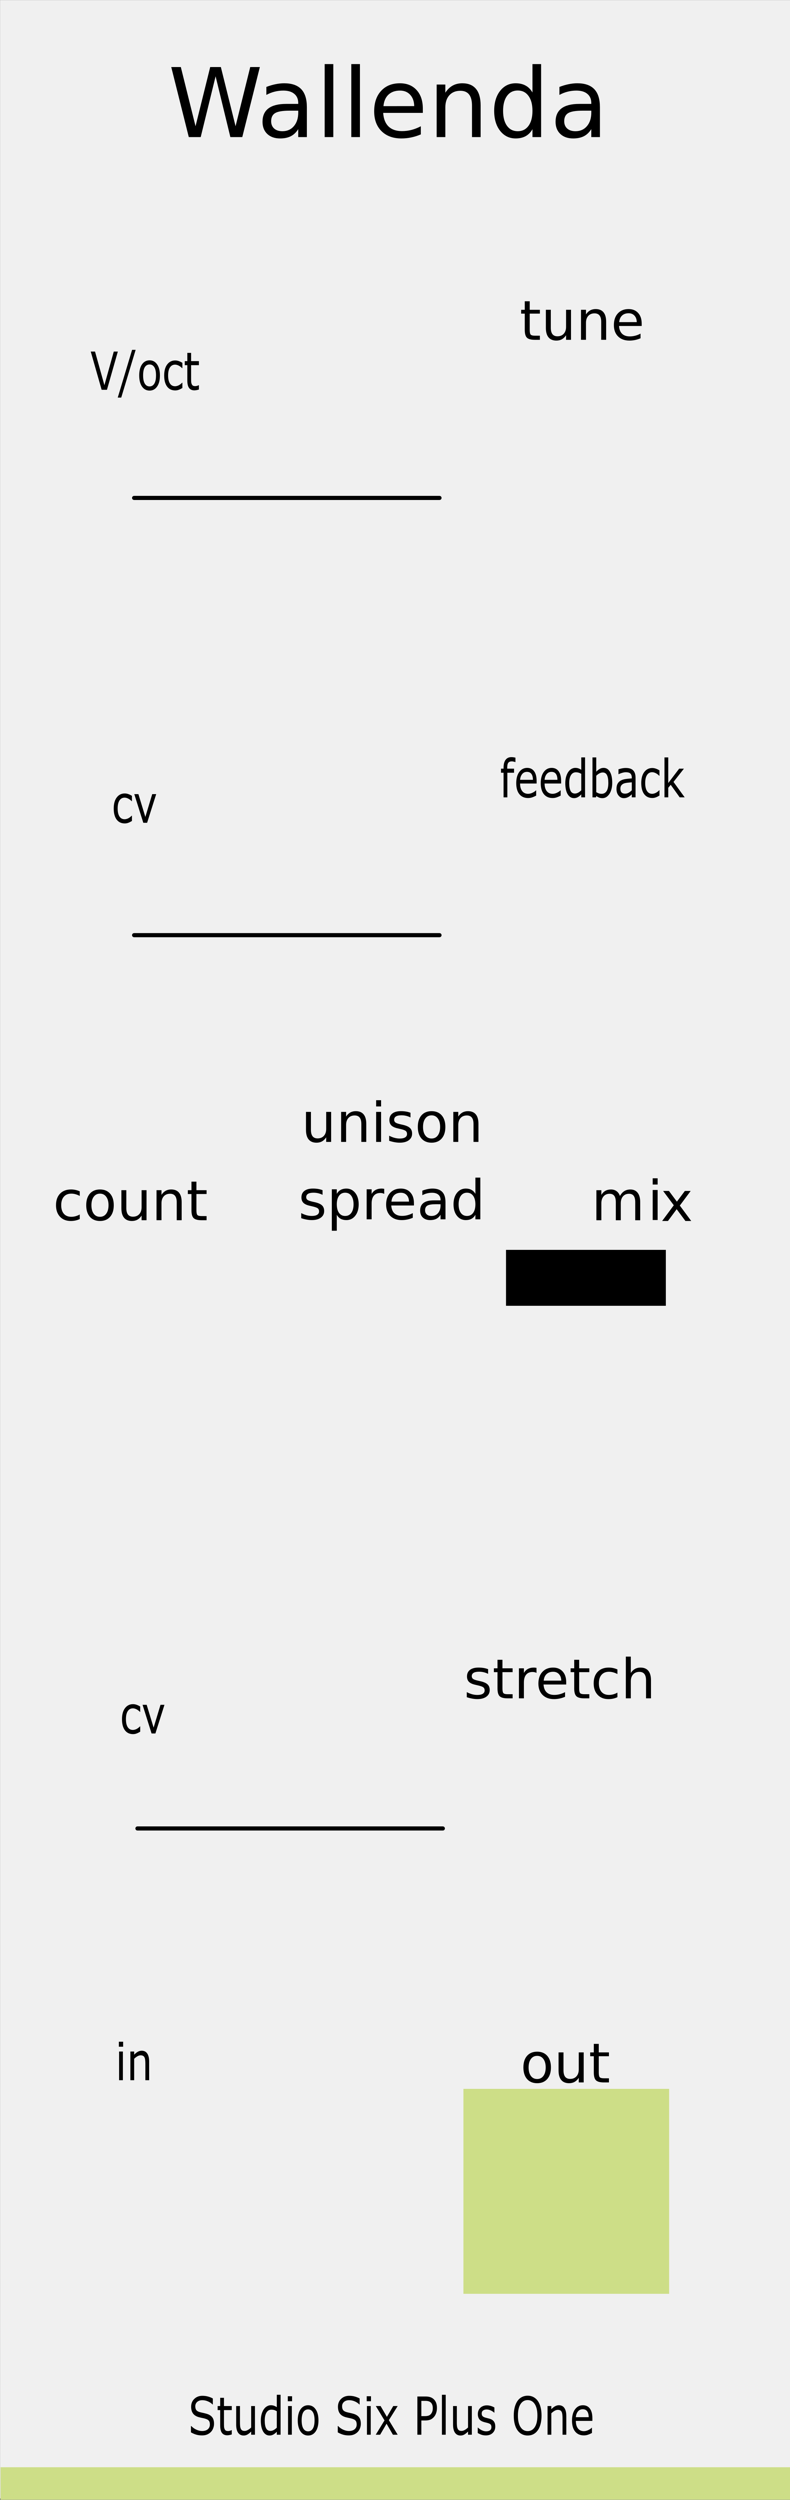 <?xml version="1.0" encoding="UTF-8" standalone="no"?>
<svg
   xmlns:dc="http://purl.org/dc/elements/1.1/"
   xmlns:cc="http://creativecommons.org/ns#"
   xmlns:rdf="http://www.w3.org/1999/02/22-rdf-syntax-ns#"
   xmlns:svg="http://www.w3.org/2000/svg"
   xmlns="http://www.w3.org/2000/svg"
   xmlns:sodipodi="http://sodipodi.sourceforge.net/DTD/sodipodi-0.dtd"
   xmlns:inkscape="http://www.inkscape.org/namespaces/inkscape"
   inkscape:version="1.0 (229008a164, 2020-05-09)"
   sodipodi:docname="KSDelay.svg"
   id="svg4541"
   version="1.1"
   viewBox="0 0 40.64 128.5"
   height="128.5mm"
   width="40.64mm">
  <rect x="0" y="0" width="40.64" height="128.5" fill="#808080" stroke="none"/>
  <defs
     id="defs4535" />
  <sodipodi:namedview
     inkscape:document-rotation="0"
     showborder="true"
     inkscape:snap-global="false"
     inkscape:bbox-nodes="true"
     inkscape:bbox-paths="true"
     inkscape:snap-bbox="true"
     units="mm"
     inkscape:window-maximized="1"
     inkscape:window-y="27"
     inkscape:window-x="0"
     inkscape:window-height="948"
     inkscape:window-width="1920"
     fit-margin-bottom="0"
     fit-margin-right="0"
     fit-margin-left="0"
     fit-margin-top="0"
     showgrid="true"
     inkscape:current-layer="g13224"
     inkscape:document-units="mm"
     inkscape:cy="-4.6173179"
     inkscape:cx="91.573212"
     inkscape:zoom="1.979899"
     inkscape:pageshadow="2"
     inkscape:pageopacity="0.0"
     borderopacity="1.0"
     bordercolor="#666666"
     pagecolor="#ffffff"
     id="base">
    <inkscape:grid
       id="grid5963"
       type="xygrid" />
  </sodipodi:namedview>
  <g
     transform="translate(-6.648,-63.817)"
     id="layer1"
     inkscape:groupmode="layer"
     inkscape:label="Layer 1">
    <g
       style="stroke-width:0.959"
       id="g13122"
       transform="matrix(0.276,0,0,0.276,354.096,57.736)">
      <g
         style="stroke-width:0.919"
         id="g13178"
         transform="translate(-167.076,-20.558)">
        <g
           style="stroke-width:0.881"
           id="g13224"
           transform="translate(-99.231,6.095)">
          <path
             style="fill:#f0f0f0;fill-opacity:1;fill-rule:nonzero;stroke:none;stroke-width:1.082"
             d="m -992.546,36.514 h 147.333 V 501.783 h -147.333 z m 0,0"
             id="path25061"
             inkscape:connector-curvature="0"
             inkscape:export-filename="/home/vortico/src/cpp/VCV/Rack/plugins/Fundamental/res/Delay.png"
             inkscape:export-xdpi="100.2962"
             inkscape:export-ydpi="100.2962" />
          <path
             style="fill:none;stroke:#000000;stroke-width:0.769;stroke-linecap:round;stroke-linejoin:round;stroke-miterlimit:10;stroke-opacity:1"
             d="m -967.564,129.228 h 56.918"
             id="path25971"
             inkscape:connector-curvature="0" />
          <path
             style="fill:none;stroke:#000000;stroke-width:0.769;stroke-linecap:round;stroke-linejoin:round;stroke-miterlimit:10;stroke-opacity:1"
             d="m -967.564,210.659 h 56.918"
             id="path25991"
             inkscape:connector-curvature="0" />
          <rect
             style="opacity:1;fill:#cdde87;fill-opacity:1;stroke-width:1.059"
             id="rect5276"
             width="147.244"
             height="6.052"
             x="-992.455"
             y="495.985" />
          <rect
             y="425.521"
             x="-906.185"
             height="38.168"
             width="38.342"
             id="rect5287"
             style="opacity:1;fill:#cdde87;fill-opacity:1;stroke-width:1.163" />
          <g
             transform="matrix(1,0,0,1.277,0,-138.848)"
             id="text5967"
             style="font-style:normal;font-variant:normal;font-weight:bold;font-stretch:normal;font-size:12.781px;line-height:1.25;font-family:sans-serif;-inkscape-font-specification:'sans-serif Bold';letter-spacing:0px;word-spacing:0px;fill:#000000;fill-opacity:1;stroke:none;stroke-width:0.844"
             aria-label="V/oct">
            <path
               inkscape:connector-curvature="0"
               id="path6107"
               style="font-style:normal;font-variant:normal;font-weight:normal;font-stretch:normal;font-size:7.668px;font-family:sans-serif;-inkscape-font-specification:sans-serif;stroke-width:0.844"
               d="m -970.599,188.581 -2.029,5.575 h -0.989 l -2.029,-5.575 h 0.794 l 1.749,4.905 1.749,-4.905 z" />
            <path
               inkscape:connector-curvature="0"
               id="path6109"
               style="font-style:normal;font-variant:normal;font-weight:normal;font-stretch:normal;font-size:7.668px;font-family:sans-serif;-inkscape-font-specification:sans-serif;stroke-width:0.844"
               d="m -967.282,188.33 -2.685,6.964 h -0.648 l 2.673,-6.964 z" />
            <path
               inkscape:connector-curvature="0"
               id="path6111"
               style="font-style:normal;font-variant:normal;font-weight:normal;font-stretch:normal;font-size:7.668px;font-family:sans-serif;-inkscape-font-specification:sans-serif;stroke-width:0.844"
               d="m -962.755,192.067 q 0,1.022 -0.524,1.614 -0.524,0.592 -1.404,0.592 -0.887,0 -1.412,-0.592 -0.52,-0.592 -0.52,-1.614 0,-1.022 0.52,-1.614 0.524,-0.595 1.412,-0.595 0.88,0 1.404,0.595 0.524,0.592 0.524,1.614 z m -0.726,0 q 0,-0.813 -0.318,-1.206 -0.318,-0.397 -0.884,-0.397 -0.573,0 -0.891,0.397 -0.315,0.393 -0.315,1.206 0,0.786 0.318,1.194 0.318,0.404 0.887,0.404 0.562,0 0.88,-0.401 0.322,-0.404 0.322,-1.198 z" />
            <path
               inkscape:connector-curvature="0"
               id="path6113"
               style="font-style:normal;font-variant:normal;font-weight:normal;font-stretch:normal;font-size:7.668px;font-family:sans-serif;-inkscape-font-specification:sans-serif;stroke-width:0.844"
               d="m -958.569,193.894 q -0.352,0.168 -0.67,0.262 -0.315,0.094 -0.67,0.094 -0.453,0 -0.831,-0.131 -0.378,-0.135 -0.648,-0.404 -0.273,-0.27 -0.423,-0.681 -0.15,-0.412 -0.15,-0.962 0,-1.026 0.562,-1.61 0.565,-0.584 1.49,-0.584 0.359,0 0.704,0.101 0.348,0.101 0.637,0.247 v 0.783 h -0.037 q -0.322,-0.251 -0.666,-0.386 -0.341,-0.135 -0.666,-0.135 -0.599,0 -0.947,0.404 -0.344,0.401 -0.344,1.179 0,0.756 0.337,1.164 0.341,0.404 0.955,0.404 0.213,0 0.434,-0.056 0.221,-0.056 0.397,-0.146 0.154,-0.079 0.288,-0.165 0.135,-0.09 0.213,-0.154 h 0.037 z" />
            <path
               inkscape:connector-curvature="0"
               id="path6115"
               style="font-style:normal;font-variant:normal;font-weight:normal;font-stretch:normal;font-size:7.668px;font-family:sans-serif;-inkscape-font-specification:sans-serif;stroke-width:0.844"
               d="m -955.491,194.119 q -0.198,0.052 -0.434,0.086 -0.232,0.034 -0.416,0.034 -0.64,0 -0.974,-0.344 -0.333,-0.344 -0.333,-1.105 v -2.224 h -0.476 v -0.592 h 0.476 v -1.202 h 0.704 v 1.202 h 1.453 v 0.592 h -1.453 v 1.906 q 0,0.33 0.015,0.517 0.015,0.183 0.105,0.344 0.082,0.15 0.225,0.221 0.146,0.067 0.442,0.067 0.172,0 0.359,-0.049 0.187,-0.052 0.27,-0.086 h 0.037 z" />
          </g>
          <g
             transform="matrix(1,0,0,1.277,0,-137.882)"
             id="text5967-7"
             style="font-style:normal;font-variant:normal;font-weight:bold;font-stretch:normal;font-size:12.781px;line-height:1.25;font-family:sans-serif;-inkscape-font-specification:'sans-serif Bold';letter-spacing:0px;word-spacing:0px;fill:#000000;fill-opacity:1;stroke:none;stroke-width:0.844"
             aria-label="cv">
            <path
               inkscape:connector-curvature="0"
               id="path6135"
               style="font-style:normal;font-variant:normal;font-weight:normal;font-stretch:normal;font-size:7.668px;font-family:sans-serif;-inkscape-font-specification:sans-serif;stroke-width:0.844"
               d="m -967.974,256.286 q -0.352,0.168 -0.67,0.262 -0.315,0.094 -0.67,0.094 -0.453,0 -0.831,-0.131 -0.378,-0.135 -0.648,-0.404 -0.273,-0.27 -0.423,-0.681 -0.15,-0.412 -0.15,-0.962 0,-1.026 0.562,-1.61 0.565,-0.584 1.49,-0.584 0.359,0 0.704,0.101 0.348,0.101 0.637,0.247 v 0.783 h -0.037 q -0.322,-0.251 -0.666,-0.386 -0.341,-0.135 -0.666,-0.135 -0.599,0 -0.947,0.404 -0.344,0.401 -0.344,1.179 0,0.756 0.337,1.164 0.341,0.404 0.955,0.404 0.213,0 0.434,-0.056 0.221,-0.056 0.397,-0.146 0.154,-0.079 0.288,-0.165 0.135,-0.09 0.213,-0.154 h 0.037 z" />
            <path
               inkscape:connector-curvature="0"
               id="path6137"
               style="font-style:normal;font-variant:normal;font-weight:normal;font-stretch:normal;font-size:7.668px;font-family:sans-serif;-inkscape-font-specification:sans-serif;stroke-width:0.844"
               d="m -963.451,252.366 -1.692,4.182 h -0.708 l -1.681,-4.182 h 0.764 l 1.296,3.329 1.284,-3.329 z" />
          </g>
          <g
             transform="matrix(1,0,0,1.277,0,-138.848)"
             id="text5967-7-1"
             style="font-style:normal;font-variant:normal;font-weight:bold;font-stretch:normal;font-size:12.781px;line-height:1.25;font-family:sans-serif;-inkscape-font-specification:'sans-serif Bold';letter-spacing:0px;word-spacing:0px;fill:#000000;fill-opacity:1;stroke:none;stroke-width:0.844"
             aria-label="in">
            <path
               inkscape:connector-curvature="0"
               id="path6210"
               style="font-style:normal;font-variant:normal;font-weight:normal;font-stretch:normal;font-size:7.668px;font-family:sans-serif;-inkscape-font-specification:sans-serif;stroke-width:0.844"
               d="m -969.614,435.802 h -0.794 v -0.73 h 0.794 z m -0.045,4.883 h -0.704 v -4.182 h 0.704 z" />
            <path
               inkscape:connector-curvature="0"
               id="path6212"
               style="font-style:normal;font-variant:normal;font-weight:normal;font-stretch:normal;font-size:7.668px;font-family:sans-serif;-inkscape-font-specification:sans-serif;stroke-width:0.844"
               d="m -964.762,440.684 h -0.704 v -2.381 q 0,-0.288 -0.034,-0.539 -0.034,-0.255 -0.124,-0.397 -0.094,-0.157 -0.27,-0.232 -0.176,-0.079 -0.457,-0.079 -0.288,0 -0.603,0.142 -0.315,0.142 -0.603,0.363 v 3.123 h -0.704 v -4.182 h 0.704 v 0.464 q 0.33,-0.273 0.681,-0.427 0.352,-0.154 0.723,-0.154 0.678,0 1.033,0.408 0.356,0.408 0.356,1.176 z" />
          </g>
          <g
             transform="matrix(1,0,0,1.277,23.301,-131.575)"
             id="text5967-7-99"
             style="font-style:normal;font-variant:normal;font-weight:bold;font-stretch:normal;font-size:12.781px;line-height:1.25;font-family:sans-serif;-inkscape-font-specification:'sans-serif Bold';letter-spacing:0px;word-spacing:0px;fill:#000000;fill-opacity:1;stroke:none;stroke-width:0.844"
             aria-label="feedback">
            <path
               inkscape:connector-curvature="0"
               id="path6118"
               style="font-style:normal;font-variant:normal;font-weight:normal;font-stretch:normal;font-size:7.668px;font-family:sans-serif;-inkscape-font-specification:sans-serif;stroke-width:0.844"
               d="m -919.792,242.754 h -0.037 q -0.116,-0.034 -0.303,-0.067 -0.187,-0.037 -0.33,-0.037 -0.453,0 -0.659,0.202 -0.202,0.198 -0.202,0.723 v 0.142 h 1.269 v 0.592 h -1.247 v 3.591 h -0.704 v -3.591 h -0.476 v -0.592 h 0.476 v -0.139 q 0,-0.745 0.371,-1.142 0.371,-0.401 1.071,-0.401 0.236,0 0.423,0.022 0.191,0.022 0.348,0.052 z" />
            <path
               inkscape:connector-curvature="0"
               id="path6120"
               style="font-style:normal;font-variant:normal;font-weight:normal;font-stretch:normal;font-size:7.668px;font-family:sans-serif;-inkscape-font-specification:sans-serif;stroke-width:0.844"
               d="m -915.846,245.881 h -3.082 q 0,0.386 0.116,0.674 0.116,0.285 0.318,0.468 0.195,0.18 0.461,0.27 0.27,0.09 0.592,0.09 0.427,0 0.857,-0.168 0.434,-0.172 0.618,-0.337 h 0.037 v 0.768 q -0.356,0.15 -0.726,0.251 -0.371,0.101 -0.779,0.101 -1.041,0 -1.625,-0.562 -0.584,-0.565 -0.584,-1.603 0,-1.026 0.558,-1.629 0.562,-0.603 1.475,-0.603 0.846,0 1.303,0.494 0.461,0.494 0.461,1.404 z m -0.685,-0.539 q -0.004,-0.554 -0.281,-0.857 -0.273,-0.303 -0.835,-0.303 -0.565,0 -0.902,0.333 -0.333,0.333 -0.378,0.828 z" />
            <path
               inkscape:connector-curvature="0"
               id="path6122"
               style="font-style:normal;font-variant:normal;font-weight:normal;font-stretch:normal;font-size:7.668px;font-family:sans-serif;-inkscape-font-specification:sans-serif;stroke-width:0.844"
               d="m -911.278,245.881 h -3.082 q 0,0.386 0.116,0.674 0.116,0.285 0.318,0.468 0.195,0.18 0.461,0.27 0.27,0.09 0.592,0.09 0.427,0 0.857,-0.168 0.434,-0.172 0.618,-0.337 h 0.037 v 0.768 q -0.356,0.15 -0.726,0.251 -0.371,0.101 -0.779,0.101 -1.041,0 -1.625,-0.562 -0.584,-0.565 -0.584,-1.603 0,-1.026 0.558,-1.629 0.562,-0.603 1.475,-0.603 0.846,0 1.303,0.494 0.461,0.494 0.461,1.404 z m -0.685,-0.539 q -0.004,-0.554 -0.281,-0.857 -0.273,-0.303 -0.835,-0.303 -0.565,0 -0.902,0.333 -0.333,0.333 -0.378,0.828 z" />
            <path
               inkscape:connector-curvature="0"
               id="path6124"
               style="font-style:normal;font-variant:normal;font-weight:normal;font-stretch:normal;font-size:7.668px;font-family:sans-serif;-inkscape-font-specification:sans-serif;stroke-width:0.844"
               d="m -906.818,247.899 h -0.704 v -0.438 q -0.303,0.262 -0.633,0.408 -0.33,0.146 -0.715,0.146 -0.749,0 -1.191,-0.577 -0.438,-0.577 -0.438,-1.599 0,-0.532 0.15,-0.947 0.154,-0.416 0.412,-0.708 0.255,-0.285 0.592,-0.434 0.341,-0.15 0.704,-0.15 0.33,0 0.584,0.071 0.255,0.067 0.535,0.213 v -1.812 h 0.704 z m -0.704,-1.03 v -2.4 q -0.285,-0.127 -0.509,-0.176 -0.225,-0.049 -0.491,-0.049 -0.592,0 -0.921,0.412 -0.33,0.412 -0.33,1.168 0,0.745 0.255,1.135 0.255,0.386 0.816,0.386 0.3,0 0.607,-0.131 0.307,-0.135 0.573,-0.344 z" />
            <path
               inkscape:connector-curvature="0"
               id="path6126"
               style="font-style:normal;font-variant:normal;font-weight:normal;font-stretch:normal;font-size:7.668px;font-family:sans-serif;-inkscape-font-specification:sans-serif;stroke-width:0.844"
               d="m -901.752,245.776 q 0,0.524 -0.15,0.944 -0.146,0.419 -0.397,0.704 -0.266,0.296 -0.584,0.446 -0.318,0.146 -0.7,0.146 -0.356,0 -0.622,-0.086 -0.266,-0.082 -0.524,-0.225 l -0.045,0.195 h -0.659 v -5.826 h 0.704 v 2.082 q 0.296,-0.243 0.629,-0.397 0.333,-0.157 0.749,-0.157 0.741,0 1.168,0.569 0.431,0.569 0.431,1.606 z m -0.726,0.019 q 0,-0.749 -0.247,-1.135 -0.247,-0.389 -0.798,-0.389 -0.307,0 -0.622,0.135 -0.315,0.131 -0.584,0.341 v 2.396 q 0.3,0.135 0.513,0.187 0.217,0.052 0.491,0.052 0.584,0 0.914,-0.382 0.333,-0.386 0.333,-1.206 z" />
            <path
               inkscape:connector-curvature="0"
               id="path6128"
               style="font-style:normal;font-variant:normal;font-weight:normal;font-stretch:normal;font-size:7.668px;font-family:sans-serif;-inkscape-font-specification:sans-serif;stroke-width:0.844"
               d="m -897.405,247.899 h -0.7 v -0.446 q -0.094,0.064 -0.255,0.18 -0.157,0.112 -0.307,0.18 -0.176,0.086 -0.404,0.142 -0.228,0.06 -0.535,0.06 -0.565,0 -0.959,-0.374 -0.393,-0.374 -0.393,-0.955 0,-0.476 0.202,-0.768 0.206,-0.296 0.584,-0.464 0.382,-0.168 0.917,-0.228 0.535,-0.06 1.15,-0.09 v -0.109 q 0,-0.24 -0.086,-0.397 -0.082,-0.157 -0.24,-0.247 -0.15,-0.086 -0.359,-0.116 -0.21,-0.03 -0.438,-0.03 -0.277,0 -0.618,0.075 -0.341,0.071 -0.704,0.21 h -0.037 v -0.715 q 0.206,-0.056 0.595,-0.124 0.389,-0.067 0.768,-0.067 0.442,0 0.768,0.075 0.33,0.071 0.569,0.247 0.236,0.172 0.359,0.446 0.124,0.273 0.124,0.678 z m -0.7,-1.03 v -1.164 q -0.322,0.019 -0.76,0.056 -0.434,0.037 -0.689,0.109 -0.303,0.086 -0.491,0.27 -0.187,0.18 -0.187,0.498 0,0.359 0.217,0.543 0.217,0.18 0.663,0.18 0.371,0 0.678,-0.142 0.307,-0.146 0.569,-0.348 z" />
            <path
               inkscape:connector-curvature="0"
               id="path6130"
               style="font-style:normal;font-variant:normal;font-weight:normal;font-stretch:normal;font-size:7.668px;font-family:sans-serif;-inkscape-font-specification:sans-serif;stroke-width:0.844"
               d="m -892.949,247.637 q -0.352,0.168 -0.67,0.262 -0.315,0.094 -0.67,0.094 -0.453,0 -0.831,-0.131 -0.378,-0.135 -0.648,-0.404 -0.273,-0.27 -0.423,-0.681 -0.15,-0.412 -0.15,-0.962 0,-1.026 0.562,-1.61 0.565,-0.584 1.49,-0.584 0.359,0 0.704,0.101 0.348,0.101 0.637,0.247 v 0.783 h -0.037 q -0.322,-0.251 -0.666,-0.386 -0.341,-0.135 -0.666,-0.135 -0.599,0 -0.947,0.404 -0.344,0.401 -0.344,1.179 0,0.756 0.337,1.164 0.341,0.404 0.955,0.404 0.213,0 0.434,-0.056 0.221,-0.056 0.397,-0.146 0.154,-0.079 0.288,-0.165 0.135,-0.09 0.213,-0.154 h 0.037 z" />
            <path
               inkscape:connector-curvature="0"
               id="path6132"
               style="font-style:normal;font-variant:normal;font-weight:normal;font-stretch:normal;font-size:7.668px;font-family:sans-serif;-inkscape-font-specification:sans-serif;stroke-width:0.844"
               d="m -888.246,247.899 h -0.929 l -1.677,-1.831 -0.457,0.434 v 1.397 h -0.704 v -5.826 h 0.704 v 3.737 l 2.033,-2.093 h 0.887 l -1.943,1.932 z" />
          </g>
          <g
             transform="matrix(1,0,0,1.277,16.314,-138.774)"
             id="text5967-7-1-3"
             style="font-style:normal;font-variant:normal;font-weight:bold;font-stretch:normal;font-size:12.781px;line-height:1.25;font-family:sans-serif;-inkscape-font-specification:'sans-serif Bold';letter-spacing:0px;word-spacing:0px;fill:#000000;fill-opacity:1;stroke:none;stroke-width:0.844"
             aria-label="Studio Six Plus One">
            <path
               inkscape:connector-curvature="0"
               id="path6170"
               style="font-style:normal;font-variant:normal;font-weight:normal;font-stretch:normal;font-size:7.668px;font-family:sans-serif;-inkscape-font-specification:sans-serif;stroke-width:0.844"
               d="m -968.985,490.739 q 0,0.326 -0.154,0.644 -0.15,0.318 -0.423,0.539 -0.3,0.24 -0.7,0.374 -0.397,0.135 -0.959,0.135 -0.603,0 -1.086,-0.112 -0.479,-0.112 -0.977,-0.333 v -0.929 h 0.052 q 0.423,0.352 0.977,0.543 0.554,0.191 1.041,0.191 0.689,0 1.071,-0.258 0.386,-0.258 0.386,-0.689 0,-0.371 -0.183,-0.547 -0.18,-0.176 -0.55,-0.273 -0.281,-0.075 -0.61,-0.124 -0.326,-0.049 -0.693,-0.124 -0.741,-0.157 -1.101,-0.535 -0.356,-0.382 -0.356,-0.992 0,-0.7 0.592,-1.146 0.592,-0.449 1.501,-0.449 0.588,0 1.078,0.112 0.491,0.112 0.869,0.277 v 0.876 h -0.052 q -0.318,-0.27 -0.839,-0.446 -0.517,-0.18 -1.06,-0.18 -0.595,0 -0.959,0.247 -0.359,0.247 -0.359,0.637 0,0.348 0.18,0.547 0.18,0.198 0.633,0.303 0.24,0.052 0.681,0.127 0.442,0.075 0.749,0.154 0.622,0.165 0.936,0.498 0.315,0.333 0.315,0.932 z" />
            <path
               inkscape:connector-curvature="0"
               id="path6172"
               style="font-style:normal;font-variant:normal;font-weight:normal;font-stretch:normal;font-size:7.668px;font-family:sans-serif;-inkscape-font-specification:sans-serif;stroke-width:0.844"
               d="m -965.679,492.293 q -0.198,0.052 -0.434,0.086 -0.232,0.034 -0.416,0.034 -0.64,0 -0.974,-0.344 -0.333,-0.344 -0.333,-1.105 v -2.224 h -0.476 v -0.592 h 0.476 v -1.202 h 0.704 v 1.202 h 1.453 v 0.592 h -1.453 v 1.906 q 0,0.33 0.015,0.517 0.015,0.183 0.105,0.344 0.082,0.15 0.225,0.221 0.146,0.067 0.442,0.067 0.172,0 0.359,-0.049 0.187,-0.052 0.27,-0.086 h 0.037 z" />
            <path
               inkscape:connector-curvature="0"
               id="path6174"
               style="font-style:normal;font-variant:normal;font-weight:normal;font-stretch:normal;font-size:7.668px;font-family:sans-serif;-inkscape-font-specification:sans-serif;stroke-width:0.844"
               d="m -961.358,492.33 h -0.704 v -0.464 q -0.356,0.281 -0.681,0.431 -0.326,0.15 -0.719,0.15 -0.659,0 -1.026,-0.401 -0.367,-0.404 -0.367,-1.183 v -2.715 h 0.704 v 2.381 q 0,0.318 0.03,0.547 0.03,0.225 0.127,0.386 0.101,0.165 0.262,0.24 0.161,0.075 0.468,0.075 0.273,0 0.595,-0.142 0.326,-0.142 0.607,-0.363 v -3.123 h 0.704 z" />
            <path
               inkscape:connector-curvature="0"
               id="path6176"
               style="font-style:normal;font-variant:normal;font-weight:normal;font-stretch:normal;font-size:7.668px;font-family:sans-serif;-inkscape-font-specification:sans-serif;stroke-width:0.844"
               d="m -956.58,492.33 h -0.704 v -0.438 q -0.303,0.262 -0.633,0.408 -0.33,0.146 -0.715,0.146 -0.749,0 -1.191,-0.577 -0.438,-0.577 -0.438,-1.599 0,-0.532 0.15,-0.947 0.154,-0.416 0.412,-0.708 0.255,-0.285 0.592,-0.434 0.341,-0.15 0.704,-0.15 0.33,0 0.584,0.071 0.255,0.067 0.535,0.213 v -1.812 h 0.704 z m -0.704,-1.03 v -2.4 q -0.285,-0.127 -0.509,-0.176 -0.225,-0.049 -0.491,-0.049 -0.592,0 -0.921,0.412 -0.33,0.412 -0.33,1.168 0,0.745 0.255,1.135 0.255,0.386 0.816,0.386 0.3,0 0.607,-0.131 0.307,-0.135 0.573,-0.344 z" />
            <path
               inkscape:connector-curvature="0"
               id="path6178"
               style="font-style:normal;font-variant:normal;font-weight:normal;font-stretch:normal;font-size:7.668px;font-family:sans-serif;-inkscape-font-specification:sans-serif;stroke-width:0.844"
               d="m -954.439,487.447 h -0.794 v -0.73 h 0.794 z m -0.045,4.883 h -0.704 v -4.182 h 0.704 z" />
            <path
               inkscape:connector-curvature="0"
               id="path6180"
               style="font-style:normal;font-variant:normal;font-weight:normal;font-stretch:normal;font-size:7.668px;font-family:sans-serif;-inkscape-font-specification:sans-serif;stroke-width:0.844"
               d="m -949.519,490.241 q 0,1.022 -0.524,1.614 -0.524,0.592 -1.404,0.592 -0.887,0 -1.412,-0.592 -0.52,-0.592 -0.52,-1.614 0,-1.022 0.52,-1.614 0.524,-0.595 1.412,-0.595 0.88,0 1.404,0.595 0.524,0.592 0.524,1.614 z m -0.726,0 q 0,-0.813 -0.318,-1.206 -0.318,-0.397 -0.884,-0.397 -0.573,0 -0.891,0.397 -0.315,0.393 -0.315,1.206 0,0.786 0.318,1.194 0.318,0.404 0.887,0.404 0.562,0 0.88,-0.401 0.322,-0.404 0.322,-1.198 z" />
            <path
               inkscape:connector-curvature="0"
               id="path6182"
               style="font-style:normal;font-variant:normal;font-weight:normal;font-stretch:normal;font-size:7.668px;font-family:sans-serif;-inkscape-font-specification:sans-serif;stroke-width:0.844"
               d="m -941.622,490.739 q 0,0.326 -0.154,0.644 -0.15,0.318 -0.423,0.539 -0.3,0.24 -0.7,0.374 -0.397,0.135 -0.959,0.135 -0.603,0 -1.086,-0.112 -0.479,-0.112 -0.977,-0.333 v -0.929 h 0.052 q 0.423,0.352 0.977,0.543 0.554,0.191 1.041,0.191 0.689,0 1.071,-0.258 0.386,-0.258 0.386,-0.689 0,-0.371 -0.183,-0.547 -0.18,-0.176 -0.55,-0.273 -0.281,-0.075 -0.61,-0.124 -0.326,-0.049 -0.693,-0.124 -0.741,-0.157 -1.101,-0.535 -0.356,-0.382 -0.356,-0.992 0,-0.7 0.592,-1.146 0.592,-0.449 1.501,-0.449 0.588,0 1.078,0.112 0.491,0.112 0.869,0.277 v 0.876 h -0.052 q -0.318,-0.27 -0.839,-0.446 -0.517,-0.18 -1.06,-0.18 -0.595,0 -0.959,0.247 -0.359,0.247 -0.359,0.637 0,0.348 0.18,0.547 0.18,0.198 0.633,0.303 0.24,0.052 0.681,0.127 0.442,0.075 0.749,0.154 0.622,0.165 0.936,0.498 0.315,0.333 0.315,0.932 z" />
            <path
               inkscape:connector-curvature="0"
               id="path6184"
               style="font-style:normal;font-variant:normal;font-weight:normal;font-stretch:normal;font-size:7.668px;font-family:sans-serif;-inkscape-font-specification:sans-serif;stroke-width:0.844"
               d="m -939.731,487.447 h -0.794 v -0.73 h 0.794 z m -0.045,4.883 h -0.704 v -4.182 h 0.704 z" />
            <path
               inkscape:connector-curvature="0"
               id="path6186"
               style="font-style:normal;font-variant:normal;font-weight:normal;font-stretch:normal;font-size:7.668px;font-family:sans-serif;-inkscape-font-specification:sans-serif;stroke-width:0.844"
               d="m -934.755,492.33 h -0.887 l -1.187,-1.606 -1.194,1.606 h -0.82 l 1.633,-2.086 -1.618,-2.097 h 0.887 l 1.179,1.58 1.183,-1.58 h 0.824 l -1.644,2.059 z" />
            <path
               inkscape:connector-curvature="0"
               id="path6188"
               style="font-style:normal;font-variant:normal;font-weight:normal;font-stretch:normal;font-size:7.668px;font-family:sans-serif;-inkscape-font-specification:sans-serif;stroke-width:0.844"
               d="m -927.438,488.44 q 0,0.371 -0.131,0.689 -0.127,0.315 -0.359,0.547 -0.288,0.288 -0.681,0.434 -0.393,0.142 -0.992,0.142 h -0.741 v 2.078 h -0.741 v -5.575 h 1.513 q 0.502,0 0.85,0.086 0.348,0.082 0.618,0.262 0.318,0.213 0.491,0.532 0.176,0.318 0.176,0.805 z m -0.771,0.019 q 0,-0.288 -0.101,-0.502 -0.101,-0.213 -0.307,-0.348 -0.18,-0.116 -0.412,-0.165 -0.228,-0.052 -0.58,-0.052 h -0.734 v 2.228 h 0.625 q 0.449,0 0.73,-0.079 0.281,-0.082 0.457,-0.258 0.176,-0.18 0.247,-0.378 0.075,-0.198 0.075,-0.446 z" />
            <path
               inkscape:connector-curvature="0"
               id="path6190"
               style="font-style:normal;font-variant:normal;font-weight:normal;font-stretch:normal;font-size:7.668px;font-family:sans-serif;-inkscape-font-specification:sans-serif;stroke-width:0.844"
               d="m -925.802,492.33 h -0.704 v -5.826 h 0.704 z" />
            <path
               inkscape:connector-curvature="0"
               id="path6192"
               style="font-style:normal;font-variant:normal;font-weight:normal;font-stretch:normal;font-size:7.668px;font-family:sans-serif;-inkscape-font-specification:sans-serif;stroke-width:0.844"
               d="m -920.934,492.33 h -0.704 v -0.464 q -0.356,0.281 -0.681,0.431 -0.326,0.15 -0.719,0.15 -0.659,0 -1.026,-0.401 -0.367,-0.404 -0.367,-1.183 v -2.715 h 0.704 v 2.381 q 0,0.318 0.03,0.547 0.03,0.225 0.127,0.386 0.101,0.165 0.262,0.24 0.161,0.075 0.468,0.075 0.273,0 0.595,-0.142 0.326,-0.142 0.607,-0.363 v -3.123 h 0.704 z" />
            <path
               inkscape:connector-curvature="0"
               id="path6194"
               style="font-style:normal;font-variant:normal;font-weight:normal;font-stretch:normal;font-size:7.668px;font-family:sans-serif;-inkscape-font-specification:sans-serif;stroke-width:0.844"
               d="m -916.561,491.124 q 0,0.573 -0.476,0.94 -0.472,0.367 -1.292,0.367 -0.464,0 -0.854,-0.109 -0.386,-0.112 -0.648,-0.243 v -0.79 h 0.037 q 0.333,0.251 0.741,0.401 0.408,0.146 0.783,0.146 0.464,0 0.726,-0.15 0.262,-0.15 0.262,-0.472 0,-0.247 -0.142,-0.374 -0.142,-0.127 -0.547,-0.217 -0.15,-0.034 -0.393,-0.079 -0.24,-0.045 -0.438,-0.097 -0.55,-0.146 -0.783,-0.427 -0.228,-0.285 -0.228,-0.696 0,-0.258 0.105,-0.487 0.109,-0.228 0.326,-0.408 0.21,-0.176 0.532,-0.277 0.326,-0.105 0.726,-0.105 0.374,0 0.756,0.094 0.386,0.09 0.64,0.221 v 0.753 h -0.037 q -0.27,-0.198 -0.655,-0.333 -0.386,-0.139 -0.756,-0.139 -0.386,0 -0.652,0.15 -0.266,0.146 -0.266,0.438 0,0.258 0.161,0.389 0.157,0.131 0.509,0.213 0.195,0.045 0.434,0.09 0.243,0.045 0.404,0.082 0.491,0.112 0.756,0.386 0.266,0.277 0.266,0.734 z" />
            <path
               inkscape:connector-curvature="0"
               id="path6196"
               style="font-style:normal;font-variant:normal;font-weight:normal;font-stretch:normal;font-size:7.668px;font-family:sans-serif;-inkscape-font-specification:sans-serif;stroke-width:0.844"
               d="m -908.642,487.395 q 0.341,0.374 0.52,0.917 0.183,0.543 0.183,1.232 0,0.689 -0.187,1.236 -0.183,0.543 -0.517,0.906 -0.344,0.378 -0.816,0.569 -0.468,0.191 -1.071,0.191 -0.588,0 -1.071,-0.195 -0.479,-0.195 -0.816,-0.565 -0.337,-0.371 -0.52,-0.91 -0.18,-0.539 -0.18,-1.232 0,-0.681 0.18,-1.221 0.18,-0.543 0.524,-0.929 0.33,-0.367 0.816,-0.562 0.491,-0.195 1.067,-0.195 0.599,0 1.075,0.198 0.479,0.195 0.813,0.558 z m -0.067,2.149 q 0,-1.086 -0.487,-1.674 -0.487,-0.592 -1.329,-0.592 -0.85,0 -1.337,0.592 -0.483,0.588 -0.483,1.674 0,1.097 0.494,1.681 0.494,0.58 1.325,0.58 0.831,0 1.322,-0.58 0.494,-0.584 0.494,-1.681 z" />
            <path
               inkscape:connector-curvature="0"
               id="path6198"
               style="font-style:normal;font-variant:normal;font-weight:normal;font-stretch:normal;font-size:7.668px;font-family:sans-serif;-inkscape-font-specification:sans-serif;stroke-width:0.844"
               d="m -903.321,492.33 h -0.704 v -2.381 q 0,-0.288 -0.034,-0.539 -0.034,-0.255 -0.124,-0.397 -0.094,-0.157 -0.27,-0.232 -0.176,-0.079 -0.457,-0.079 -0.288,0 -0.603,0.142 -0.315,0.142 -0.603,0.363 V 492.33 h -0.704 v -4.182 h 0.704 v 0.464 q 0.33,-0.273 0.681,-0.427 0.352,-0.154 0.723,-0.154 0.678,0 1.033,0.408 0.356,0.408 0.356,1.176 z" />
            <path
               inkscape:connector-curvature="0"
               id="path6200"
               style="font-style:normal;font-variant:normal;font-weight:normal;font-stretch:normal;font-size:7.668px;font-family:sans-serif;-inkscape-font-specification:sans-serif;stroke-width:0.844"
               d="m -898.464,490.312 h -3.082 q 0,0.386 0.116,0.674 0.116,0.285 0.318,0.468 0.195,0.18 0.461,0.27 0.27,0.09 0.592,0.09 0.427,0 0.857,-0.169 0.434,-0.172 0.618,-0.337 h 0.037 v 0.768 q -0.356,0.15 -0.726,0.251 -0.371,0.101 -0.779,0.101 -1.041,0 -1.625,-0.562 -0.584,-0.565 -0.584,-1.603 0,-1.026 0.558,-1.629 0.562,-0.603 1.475,-0.603 0.846,0 1.303,0.494 0.461,0.494 0.461,1.404 z m -0.685,-0.539 q -0.004,-0.554 -0.281,-0.857 -0.273,-0.303 -0.835,-0.303 -0.565,0 -0.902,0.333 -0.333,0.333 -0.378,0.828 z" />
          </g>
          <g
             transform="translate(-150.57,68.391)"
             id="text1163"
             style="font-style:normal;font-weight:normal;font-size:10.225px;line-height:1.25;font-family:sans-serif;letter-spacing:0px;word-spacing:0px;fill:#000000;fill-opacity:1;stroke:none;stroke-width:0.844"
             aria-label="unison">
            <path
               inkscape:connector-curvature="0"
               id="path4868"
               style="stroke-width:0.844"
               d="m -784.958,178.565 v -3.385 h 0.919 v 3.35 q 0,0.794 0.31,1.193 0.31,0.394 0.929,0.394 0.744,0 1.173,-0.474 0.434,-0.474 0.434,-1.293 v -3.17 h 0.919 v 5.592 h -0.919 v -0.859 q -0.335,0.509 -0.779,0.759 -0.439,0.245 -1.023,0.245 -0.964,0 -1.463,-0.599 -0.499,-0.599 -0.499,-1.752 z m 2.312,-3.52 z" />
            <path
               inkscape:connector-curvature="0"
               id="path4870"
               style="stroke-width:0.844"
               d="m -773.725,177.397 v 3.375 h -0.919 v -3.345 q 0,-0.794 -0.31,-1.188 -0.31,-0.394 -0.929,-0.394 -0.744,0 -1.173,0.474 -0.429,0.474 -0.429,1.293 v 3.16 h -0.924 v -5.592 h 0.924 v 0.869 q 0.33,-0.504 0.774,-0.754 0.449,-0.25 1.033,-0.25 0.964,0 1.458,0.599 0.494,0.594 0.494,1.752 z" />
            <path
               inkscape:connector-curvature="0"
               id="path4872"
               style="stroke-width:0.844"
               d="m -771.883,175.18 h 0.919 v 5.592 h -0.919 z m 0,-2.177 h 0.919 v 1.163 h -0.919 z" />
            <path
               inkscape:connector-curvature="0"
               id="path4874"
               style="stroke-width:0.844"
               d="m -765.483,175.345 v 0.869 q -0.389,-0.2 -0.809,-0.3 -0.419,-0.1 -0.869,-0.1 -0.684,0 -1.028,0.21 -0.339,0.21 -0.339,0.629 0,0.32 0.245,0.504 0.245,0.18 0.984,0.344 l 0.315,0.07 q 0.979,0.21 1.388,0.594 0.414,0.379 0.414,1.063 0,0.779 -0.619,1.233 -0.614,0.454 -1.692,0.454 -0.449,0 -0.939,-0.09 -0.484,-0.085 -1.023,-0.26 v -0.949 q 0.509,0.265 1.003,0.399 0.494,0.13 0.979,0.13 0.649,0 0.999,-0.22 0.349,-0.225 0.349,-0.629 0,-0.374 -0.255,-0.574 -0.25,-0.2 -1.103,-0.384 l -0.32,-0.075 q -0.854,-0.18 -1.233,-0.549 -0.379,-0.374 -0.379,-1.023 0,-0.789 0.559,-1.218 0.559,-0.429 1.588,-0.429 0.509,0 0.959,0.075 0.449,0.075 0.829,0.225 z" />
            <path
               inkscape:connector-curvature="0"
               id="path4876"
               style="stroke-width:0.844"
               d="m -761.549,175.824 q -0.739,0 -1.168,0.579 -0.429,0.574 -0.429,1.578 0,1.003 0.424,1.583 0.429,0.574 1.173,0.574 0.734,0 1.163,-0.579 0.429,-0.579 0.429,-1.578 0,-0.994 -0.429,-1.573 -0.429,-0.584 -1.163,-0.584 z m 0,-0.779 q 1.198,0 1.882,0.779 0.684,0.779 0.684,2.157 0,1.373 -0.684,2.157 -0.684,0.779 -1.882,0.779 -1.203,0 -1.887,-0.779 -0.679,-0.784 -0.679,-2.157 0,-1.378 0.679,-2.157 0.684,-0.779 1.887,-0.779 z" />
            <path
               inkscape:connector-curvature="0"
               id="path4878"
               style="stroke-width:0.844"
               d="m -752.817,177.397 v 3.375 h -0.919 v -3.345 q 0,-0.794 -0.31,-1.188 -0.31,-0.394 -0.929,-0.394 -0.744,0 -1.173,0.474 -0.429,0.474 -0.429,1.293 v 3.16 h -0.924 v -5.592 h 0.924 v 0.869 q 0.33,-0.504 0.774,-0.754 0.449,-0.25 1.033,-0.25 0.964,0 1.458,0.599 0.494,0.594 0.494,1.752 z" />
          </g>
          <g
             transform="translate(-148.523,87.765)"
             id="text4883"
             style="font-style:normal;font-weight:normal;font-size:10.225px;line-height:1.25;font-family:sans-serif;letter-spacing:0px;word-spacing:0px;fill:#000000;fill-opacity:1;stroke:none;stroke-width:0.844"
             aria-label="count">
            <path
               inkscape:connector-curvature="0"
               id="path4893"
               style="stroke-width:0.844"
               d="m -829.176,170.602 v 0.859 q -0.389,-0.215 -0.784,-0.32 -0.389,-0.11 -0.789,-0.11 -0.894,0 -1.388,0.569 -0.494,0.564 -0.494,1.588 0,1.023 0.494,1.593 0.494,0.564 1.388,0.564 0.399,0 0.789,-0.105 0.394,-0.11 0.784,-0.325 v 0.849 q -0.384,0.18 -0.799,0.27 -0.409,0.09 -0.874,0.09 -1.263,0 -2.007,-0.794 -0.744,-0.794 -0.744,-2.142 0,-1.368 0.749,-2.152 0.754,-0.784 2.062,-0.784 0.424,0 0.829,0.09 0.404,0.085 0.784,0.26 z" />
            <path
               inkscape:connector-curvature="0"
               id="path4895"
               style="stroke-width:0.844"
               d="m -825.402,171.031 q -0.739,0 -1.168,0.579 -0.429,0.574 -0.429,1.578 0,1.003 0.424,1.583 0.429,0.574 1.173,0.574 0.734,0 1.163,-0.579 0.429,-0.579 0.429,-1.578 0,-0.994 -0.429,-1.573 -0.429,-0.584 -1.163,-0.584 z m 0,-0.779 q 1.198,0 1.882,0.779 0.684,0.779 0.684,2.157 0,1.373 -0.684,2.157 -0.684,0.779 -1.882,0.779 -1.203,0 -1.887,-0.779 -0.679,-0.784 -0.679,-2.157 0,-1.378 0.679,-2.157 0.684,-0.779 1.887,-0.779 z" />
            <path
               inkscape:connector-curvature="0"
               id="path4897"
               style="stroke-width:0.844"
               d="m -821.413,173.772 v -3.385 h 0.919 v 3.35 q 0,0.794 0.31,1.193 0.31,0.394 0.929,0.394 0.744,0 1.173,-0.474 0.434,-0.474 0.434,-1.293 v -3.17 h 0.919 v 5.592 h -0.919 v -0.859 q -0.334,0.509 -0.779,0.759 -0.439,0.245 -1.023,0.245 -0.964,0 -1.463,-0.599 -0.499,-0.599 -0.499,-1.752 z m 2.312,-3.52 z" />
            <path
               inkscape:connector-curvature="0"
               id="path4899"
               style="stroke-width:0.844"
               d="m -810.18,172.604 v 3.375 h -0.919 v -3.345 q 0,-0.794 -0.31,-1.188 -0.31,-0.394 -0.929,-0.394 -0.744,0 -1.173,0.474 -0.429,0.474 -0.429,1.293 v 3.16 h -0.924 v -5.592 h 0.924 v 0.869 q 0.33,-0.504 0.774,-0.754 0.449,-0.25 1.033,-0.25 0.964,0 1.458,0.599 0.494,0.594 0.494,1.752 z" />
            <path
               inkscape:connector-curvature="0"
               id="path4901"
               style="stroke-width:0.844"
               d="m -807.429,168.8 v 1.588 h 1.892 v 0.714 h -1.892 v 3.035 q 0,0.684 0.185,0.879 0.19,0.195 0.764,0.195 h 0.944 v 0.769 h -0.944 q -1.063,0 -1.468,-0.394 -0.404,-0.399 -0.404,-1.448 v -3.035 h -0.674 v -0.714 h 0.674 v -1.588 z" />
          </g>
          <g
             transform="translate(-148.523,87.765)"
             id="text4887"
             style="font-style:normal;font-weight:normal;font-size:10.225px;line-height:1.25;font-family:sans-serif;letter-spacing:0px;word-spacing:0px;fill:#000000;fill-opacity:1;stroke:none;stroke-width:0.844"
             aria-label="spread">
            <path
               inkscape:connector-curvature="0"
               id="path4904"
               style="stroke-width:0.844"
               d="m -783.922,170.386 v 0.869 q -0.389,-0.2 -0.809,-0.3 -0.419,-0.1 -0.869,-0.1 -0.684,0 -1.028,0.21 -0.339,0.21 -0.339,0.629 0,0.32 0.245,0.504 0.245,0.18 0.984,0.344 l 0.315,0.07 q 0.979,0.21 1.388,0.594 0.414,0.379 0.414,1.063 0,0.779 -0.619,1.233 -0.614,0.454 -1.692,0.454 -0.449,0 -0.939,-0.09 -0.484,-0.085 -1.023,-0.26 v -0.949 q 0.509,0.265 1.003,0.399 0.494,0.13 0.979,0.13 0.649,0 0.998,-0.22 0.349,-0.225 0.349,-0.629 0,-0.374 -0.255,-0.574 -0.25,-0.2 -1.103,-0.384 l -0.32,-0.075 q -0.854,-0.18 -1.233,-0.549 -0.379,-0.374 -0.379,-1.023 0,-0.789 0.559,-1.218 0.559,-0.429 1.588,-0.429 0.509,0 0.959,0.075 0.449,0.075 0.829,0.225 z" />
            <path
               inkscape:connector-curvature="0"
               id="path4906"
               style="stroke-width:0.844"
               d="m -781.266,174.974 v 2.966 h -0.924 v -7.718 h 0.924 v 0.849 q 0.29,-0.499 0.729,-0.739 0.444,-0.245 1.058,-0.245 1.018,0 1.653,0.809 0.639,0.809 0.639,2.127 0,1.318 -0.639,2.127 -0.634,0.809 -1.653,0.809 -0.614,0 -1.058,-0.24 -0.439,-0.245 -0.729,-0.744 z m 3.125,-1.952 q 0,-1.013 -0.419,-1.588 -0.414,-0.579 -1.143,-0.579 -0.729,0 -1.148,0.579 -0.414,0.574 -0.414,1.588 0,1.013 0.414,1.593 0.419,0.574 1.148,0.574 0.729,0 1.143,-0.574 0.419,-0.579 0.419,-1.593 z" />
            <path
               inkscape:connector-curvature="0"
               id="path4908"
               style="stroke-width:0.844"
               d="m -772.424,171.08 q -0.155,-0.09 -0.339,-0.13 -0.18,-0.045 -0.399,-0.045 -0.779,0 -1.198,0.509 -0.414,0.504 -0.414,1.453 v 2.946 h -0.924 v -5.592 h 0.924 v 0.869 q 0.29,-0.509 0.754,-0.754 0.464,-0.25 1.128,-0.25 0.095,0 0.21,0.015 0.115,0.01 0.255,0.035 z" />
            <path
               inkscape:connector-curvature="0"
               id="path4910"
               style="stroke-width:0.844"
               d="m -766.888,172.787 v 0.449 h -4.224 q 0.06,0.949 0.569,1.448 0.514,0.494 1.428,0.494 0.529,0 1.023,-0.13 0.499,-0.13 0.989,-0.389 v 0.869 q -0.494,0.21 -1.013,0.32 -0.519,0.11 -1.053,0.11 -1.338,0 -2.122,-0.779 -0.779,-0.779 -0.779,-2.107 0,-1.373 0.739,-2.177 0.744,-0.809 2.002,-0.809 1.128,0 1.782,0.729 0.659,0.724 0.659,1.972 z m -0.919,-0.27 q -0.01,-0.754 -0.424,-1.203 -0.409,-0.449 -1.088,-0.449 -0.769,0 -1.233,0.434 -0.459,0.434 -0.529,1.223 z" />
            <path
               inkscape:connector-curvature="0"
               id="path4912"
               style="stroke-width:0.844"
               d="m -762.839,173.002 q -1.113,0 -1.543,0.255 -0.429,0.255 -0.429,0.869 0,0.489 0.32,0.779 0.325,0.285 0.879,0.285 0.764,0 1.223,-0.539 0.464,-0.544 0.464,-1.443 v -0.205 z m 1.832,-0.379 v 3.19 h -0.919 v -0.849 q -0.315,0.509 -0.784,0.754 -0.469,0.24 -1.148,0.24 -0.859,0 -1.368,-0.479 -0.504,-0.484 -0.504,-1.293 0,-0.944 0.629,-1.423 0.634,-0.479 1.887,-0.479 h 1.288 v -0.09 q 0,-0.634 -0.419,-0.979 -0.414,-0.349 -1.168,-0.349 -0.479,0 -0.934,0.115 -0.454,0.115 -0.874,0.344 v -0.849 q 0.504,-0.195 0.979,-0.29 0.474,-0.1 0.924,-0.1 1.213,0 1.812,0.629 0.599,0.629 0.599,1.907 z" />
            <path
               inkscape:connector-curvature="0"
               id="path4914"
               style="stroke-width:0.844"
               d="m -755.43,171.07 v -3.025 h 0.919 v 7.768 h -0.919 v -0.839 q -0.29,0.499 -0.734,0.744 -0.439,0.24 -1.058,0.24 -1.013,0 -1.653,-0.809 -0.634,-0.809 -0.634,-2.127 0,-1.318 0.634,-2.127 0.639,-0.809 1.653,-0.809 0.619,0 1.058,0.245 0.444,0.24 0.734,0.739 z m -3.13,1.952 q 0,1.013 0.414,1.593 0.419,0.574 1.148,0.574 0.729,0 1.148,-0.574 0.419,-0.579 0.419,-1.593 0,-1.013 -0.419,-1.588 -0.419,-0.579 -1.148,-0.579 -0.729,0 -1.148,0.579 -0.414,0.574 -0.414,1.588 z" />
          </g>
          <g
             transform="translate(-148.597,102.438)"
             id="text4891"
             style="font-style:normal;font-weight:normal;font-size:10.225px;line-height:1.25;font-family:sans-serif;letter-spacing:0px;word-spacing:0px;fill:#000000;fill-opacity:1;stroke:none;stroke-width:0.844"
             aria-label="mix">
            <path
               inkscape:connector-curvature="0"
               id="path4917"
               style="stroke-width:0.844"
               d="m -728.414,156.793 q 0.344,-0.619 0.824,-0.914 0.479,-0.295 1.128,-0.295 0.874,0 1.348,0.614 0.474,0.609 0.474,1.737 v 3.375 h -0.924 v -3.345 q 0,-0.804 -0.285,-1.193 -0.285,-0.389 -0.869,-0.389 -0.714,0 -1.128,0.474 -0.414,0.474 -0.414,1.293 v 3.16 h -0.924 v -3.345 q 0,-0.809 -0.285,-1.193 -0.285,-0.389 -0.879,-0.389 -0.704,0 -1.118,0.479 -0.414,0.474 -0.414,1.288 v 3.16 h -0.924 v -5.592 h 0.924 v 0.869 q 0.315,-0.514 0.754,-0.759 0.439,-0.245 1.043,-0.245 0.609,0 1.033,0.31 0.429,0.31 0.634,0.899 z" />
            <path
               inkscape:connector-curvature="0"
               id="path4919"
               style="stroke-width:0.844"
               d="m -722.311,155.677 h 0.919 v 5.592 h -0.919 z m 0,-2.177 h 0.919 v 1.163 h -0.919 z" />
            <path
               inkscape:connector-curvature="0"
               id="path4921"
               style="stroke-width:0.844"
               d="m -715.234,155.859 -2.022,2.721 2.127,2.871 h -1.083 l -1.628,-2.197 -1.628,2.197 h -1.083 l 2.172,-2.926 -1.987,-2.666 h 1.083 l 1.483,1.992 1.483,-1.992 z" />
          </g>
          <flowRoot
             transform="matrix(0.959,0,0,0.959,-992.455,36.492)"
             style="font-style:normal;font-weight:normal;font-size:10.667px;line-height:1.25;font-family:sans-serif;letter-spacing:0px;word-spacing:0px;fill:#000000;fill-opacity:1;stroke:none"
             id="flowRoot4937"
             xml:space="preserve"><flowRegion
               id="flowRegion4939"><rect
                 y="242.728"
                 x="98.237"
                 height="10.859"
                 width="31.062"
                 id="rect4941" /></flowRegion><flowPara
               id="flowPara4943">color</flowPara></flowRoot>
          <g
             id="text4973"
             style="font-style:normal;font-weight:normal;font-size:10.225px;line-height:1.25;font-family:sans-serif;letter-spacing:0px;word-spacing:0px;fill:#000000;fill-opacity:1;stroke:none;stroke-width:0.844"
             aria-label="out">
            <path
               id="path4975"
               style="stroke-width:0.844"
               d="m -892.442,419.373 q -0.739,0 -1.168,0.579 -0.429,0.574 -0.429,1.578 0,1.003 0.424,1.583 0.429,0.574 1.173,0.574 0.734,0 1.163,-0.579 0.429,-0.579 0.429,-1.578 0,-0.994 -0.429,-1.573 -0.429,-0.584 -1.163,-0.584 z m 0,-0.779 q 1.198,0 1.882,0.779 0.684,0.779 0.684,2.157 0,1.373 -0.684,2.157 -0.684,0.779 -1.882,0.779 -1.203,0 -1.887,-0.779 -0.679,-0.784 -0.679,-2.157 0,-1.378 0.679,-2.157 0.684,-0.779 1.887,-0.779 z" />
            <path
               id="path4977"
               style="stroke-width:0.844"
               d="m -888.453,422.114 v -3.385 h 0.919 v 3.35 q 0,0.794 0.31,1.193 0.31,0.394 0.929,0.394 0.744,0 1.173,-0.474 0.434,-0.474 0.434,-1.293 v -3.17 h 0.919 v 5.592 h -0.919 v -0.859 q -0.334,0.509 -0.779,0.759 -0.439,0.245 -1.023,0.245 -0.964,0 -1.463,-0.599 -0.499,-0.599 -0.499,-1.752 z m 2.312,-3.52 z" />
            <path
               id="path4979"
               style="stroke-width:0.844"
               d="m -880.96,417.141 v 1.588 h 1.892 v 0.714 h -1.892 v 3.035 q 0,0.684 0.185,0.879 0.19,0.195 0.764,0.195 h 0.944 v 0.769 h -0.944 q -1.063,0 -1.468,-0.394 -0.404,-0.399 -0.404,-1.448 v -3.035 h -0.674 v -0.714 h 0.674 v -1.588 z" />
          </g>
          <g
             id="text4984"
             style="font-style:normal;font-weight:normal;font-size:10.225px;line-height:1.25;font-family:sans-serif;letter-spacing:0px;word-spacing:0px;fill:#000000;fill-opacity:1;stroke:none;stroke-width:0.844"
             aria-label="tune">
            <path
               id="path4986"
               style="stroke-width:0.844"
               d="m -893.829,92.603 v 1.588 h 1.892 v 0.714 h -1.892 v 3.035 q 0,0.684 0.185,0.879 0.19,0.195 0.764,0.195 h 0.944 v 0.769 h -0.944 q -1.063,0 -1.468,-0.394 -0.404,-0.399 -0.404,-1.448 v -3.035 h -0.674 v -0.714 h 0.674 v -1.588 z" />
            <path
               id="path4988"
               style="stroke-width:0.844"
               d="m -890.818,97.575 v -3.385 h 0.919 v 3.35 q 0,0.794 0.31,1.193 0.31,0.394 0.929,0.394 0.744,0 1.173,-0.474 0.434,-0.474 0.434,-1.293 v -3.17 h 0.919 v 5.592 h -0.919 v -0.859 q -0.334,0.509 -0.779,0.759 -0.439,0.245 -1.023,0.245 -0.964,0 -1.463,-0.599 -0.499,-0.599 -0.499,-1.752 z m 2.312,-3.52 z" />
            <path
               id="path4990"
               style="stroke-width:0.844"
               d="m -879.585,96.407 v 3.375 h -0.919 v -3.345 q 0,-0.794 -0.31,-1.188 -0.31,-0.394 -0.929,-0.394 -0.744,0 -1.173,0.474 -0.429,0.474 -0.429,1.293 v 3.16 h -0.924 v -5.592 h 0.924 v 0.869 q 0.33,-0.504 0.774,-0.754 0.449,-0.25 1.033,-0.25 0.964,0 1.458,0.599 0.494,0.594 0.494,1.752 z" />
            <path
               id="path4992"
               style="stroke-width:0.844"
               d="m -872.96,96.756 v 0.449 h -4.224 q 0.06,0.949 0.569,1.448 0.514,0.494 1.428,0.494 0.529,0 1.023,-0.13 0.499,-0.13 0.989,-0.389 v 0.869 q -0.494,0.21 -1.013,0.32 -0.519,0.11 -1.053,0.11 -1.338,0 -2.122,-0.779 -0.779,-0.779 -0.779,-2.107 0,-1.373 0.739,-2.177 0.744,-0.809 2.002,-0.809 1.128,0 1.782,0.729 0.659,0.724 0.659,1.972 z m -0.919,-0.27 q -0.01,-0.754 -0.424,-1.203 -0.409,-0.449 -1.088,-0.449 -0.769,0 -1.233,0.434 -0.459,0.434 -0.529,1.223 z" />
          </g>
          <g
             aria-label="stretch"
             id="text1000"
             style="font-size:10.225px;line-height:1.25;font-family:sans-serif;letter-spacing:0px;word-spacing:0px;stroke-width:0.844"
             transform="translate(-12.27,20.302)">
            <path
               d="m -889.318,327.059 v 0.869 q -0.389,-0.2 -0.809,-0.3 -0.419,-0.1 -0.869,-0.1 -0.684,0 -1.028,0.21 -0.339,0.21 -0.339,0.629 0,0.32 0.245,0.504 0.245,0.18 0.984,0.344 l 0.315,0.07 q 0.979,0.21 1.388,0.594 0.414,0.379 0.414,1.063 0,0.779 -0.619,1.233 -0.614,0.454 -1.692,0.454 -0.449,0 -0.939,-0.09 -0.484,-0.085 -1.023,-0.26 v -0.949 q 0.509,0.265 1.003,0.399 0.494,0.13 0.979,0.13 0.649,0 0.999,-0.22 0.349,-0.225 0.349,-0.629 0,-0.374 -0.255,-0.574 -0.25,-0.2 -1.103,-0.384 l -0.32,-0.075 q -0.854,-0.18 -1.233,-0.549 -0.379,-0.374 -0.379,-1.023 0,-0.789 0.559,-1.218 0.559,-0.429 1.588,-0.429 0.509,0 0.959,0.075 0.449,0.075 0.829,0.225 z"
               style="font-size:10.225px;stroke-width:0.844"
               id="path1038" />
            <path
               d="m -886.642,325.307 v 1.588 h 1.892 v 0.714 h -1.892 v 3.035 q 0,0.684 0.185,0.879 0.19,0.195 0.764,0.195 h 0.944 v 0.769 h -0.944 q -1.063,0 -1.468,-0.394 -0.404,-0.399 -0.404,-1.448 v -3.035 h -0.674 v -0.714 h 0.674 v -1.588 z"
               style="font-size:10.225px;stroke-width:0.844"
               id="path1040" />
            <path
               d="m -880.296,327.753 q -0.155,-0.09 -0.339,-0.13 -0.18,-0.045 -0.399,-0.045 -0.779,0 -1.198,0.509 -0.414,0.504 -0.414,1.453 v 2.946 h -0.924 v -5.592 h 0.924 v 0.869 q 0.29,-0.509 0.754,-0.754 0.464,-0.25 1.128,-0.25 0.095,0 0.21,0.015 0.115,0.01 0.255,0.035 z"
               style="font-size:10.225px;stroke-width:0.844"
               id="path1042" />
            <path
               d="m -874.76,329.46 v 0.449 h -4.224 q 0.06,0.949 0.569,1.448 0.514,0.494 1.428,0.494 0.529,0 1.023,-0.13 0.499,-0.13 0.989,-0.389 v 0.869 q -0.494,0.21 -1.013,0.32 -0.519,0.11 -1.053,0.11 -1.338,0 -2.122,-0.779 -0.779,-0.779 -0.779,-2.107 0,-1.373 0.739,-2.177 0.744,-0.809 2.002,-0.809 1.128,0 1.782,0.729 0.659,0.724 0.659,1.972 z m -0.919,-0.27 q -0.01,-0.754 -0.424,-1.203 -0.409,-0.449 -1.088,-0.449 -0.769,0 -1.233,0.434 -0.459,0.434 -0.529,1.223 z"
               style="font-size:10.225px;stroke-width:0.844"
               id="path1044" />
            <path
               d="m -872.343,325.307 v 1.588 h 1.892 v 0.714 h -1.892 v 3.035 q 0,0.684 0.185,0.879 0.19,0.195 0.764,0.195 h 0.944 v 0.769 h -0.944 q -1.063,0 -1.468,-0.394 -0.404,-0.399 -0.404,-1.448 v -3.035 h -0.674 v -0.714 h 0.674 v -1.588 z"
               style="font-size:10.225px;stroke-width:0.844"
               id="path1046" />
            <path
               d="m -865.214,327.109 v 0.859 q -0.389,-0.215 -0.784,-0.32 -0.389,-0.11 -0.789,-0.11 -0.894,0 -1.388,0.569 -0.494,0.564 -0.494,1.588 0,1.023 0.494,1.593 0.494,0.564 1.388,0.564 0.399,0 0.789,-0.105 0.394,-0.11 0.784,-0.325 v 0.849 q -0.384,0.18 -0.799,0.27 -0.409,0.09 -0.874,0.09 -1.263,0 -2.007,-0.794 -0.744,-0.794 -0.744,-2.142 0,-1.368 0.749,-2.152 0.754,-0.784 2.062,-0.784 0.424,0 0.829,0.09 0.404,0.085 0.784,0.26 z"
               style="font-size:10.225px;stroke-width:0.844"
               id="path1048" />
            <path
               d="m -858.958,329.111 v 3.375 h -0.919 v -3.345 q 0,-0.794 -0.31,-1.188 -0.31,-0.394 -0.929,-0.394 -0.744,0 -1.173,0.474 -0.429,0.474 -0.429,1.293 v 3.16 h -0.924 v -7.768 h 0.924 v 3.045 q 0.33,-0.504 0.774,-0.754 0.449,-0.25 1.033,-0.25 0.964,0 1.458,0.599 0.494,0.594 0.494,1.752 z"
               style="font-size:10.225px;stroke-width:0.844"
               id="path1050" />
          </g>
          <g
             aria-label="cv"
             style="font-style:normal;font-variant:normal;font-weight:bold;font-stretch:normal;font-size:12.781px;line-height:1.25;font-family:sans-serif;-inkscape-font-specification:'sans-serif Bold';letter-spacing:0px;word-spacing:0px;fill:#000000;fill-opacity:1;stroke:none;stroke-width:0.844"
             id="text5967-7-3"
             transform="matrix(1,0,0,1.277,1.542,31.724)">
            <path
               d="m -967.974,256.286 q -0.352,0.168 -0.67,0.262 -0.315,0.094 -0.67,0.094 -0.453,0 -0.831,-0.131 -0.378,-0.135 -0.648,-0.404 -0.273,-0.27 -0.423,-0.681 -0.15,-0.412 -0.15,-0.962 0,-1.026 0.562,-1.61 0.565,-0.584 1.49,-0.584 0.359,0 0.704,0.101 0.348,0.101 0.637,0.247 v 0.783 h -0.037 q -0.322,-0.251 -0.666,-0.386 -0.341,-0.135 -0.666,-0.135 -0.599,0 -0.947,0.404 -0.344,0.401 -0.344,1.179 0,0.756 0.337,1.164 0.341,0.404 0.955,0.404 0.213,0 0.434,-0.056 0.221,-0.056 0.397,-0.146 0.154,-0.079 0.288,-0.165 0.135,-0.09 0.213,-0.154 h 0.037 z"
               style="font-style:normal;font-variant:normal;font-weight:normal;font-stretch:normal;font-size:7.668px;font-family:sans-serif;-inkscape-font-specification:sans-serif;stroke-width:0.844"
               id="path6135-6"
               inkscape:connector-curvature="0" />
            <path
               d="m -963.451,252.366 -1.692,4.182 h -0.708 l -1.681,-4.182 h 0.764 l 1.296,3.329 1.284,-3.329 z"
               style="font-style:normal;font-variant:normal;font-weight:normal;font-stretch:normal;font-size:7.668px;font-family:sans-serif;-inkscape-font-specification:sans-serif;stroke-width:0.844"
               id="path6137-7"
               inkscape:connector-curvature="0" />
          </g>
          <path
             inkscape:connector-curvature="0"
             id="path25991-5"
             d="m -966.943,377.024 h 56.918"
             style="fill:none;stroke:#000000;stroke-width:0.769;stroke-linecap:round;stroke-linejoin:round;stroke-miterlimit:10;stroke-opacity:1" />
          <g
             style="font-size:17.893px;line-height:1.25;font-family:sans-serif;letter-spacing:0px;word-spacing:0px;stroke-width:0.844"
             id="text2021"
             aria-label="Wallenda">
            <path
               id="path3994"
               style="stroke-width:0.844"
               d="m -960.642,48.982 h 1.782 l 2.743,11.026 2.735,-11.026 h 1.983 l 2.743,11.026 2.735,-11.026 h 1.791 l -3.276,13.044 h -2.219 l -2.752,-11.323 -2.778,11.323 h -2.219 z" />
            <path
               id="path3996"
               style="stroke-width:0.844"
               d="m -938.573,57.107 q -1.948,0 -2.7,0.446 -0.751,0.446 -0.751,1.52 0,0.856 0.559,1.363 0.568,0.498 1.538,0.498 1.337,0 2.141,-0.944 0.813,-0.952 0.813,-2.525 v -0.358 z m 3.206,-0.664 v 5.583 h -1.608 v -1.485 q -0.55,0.891 -1.372,1.319 -0.821,0.419 -2.009,0.419 -1.503,0 -2.394,-0.839 -0.882,-0.847 -0.882,-2.263 0,-1.651 1.101,-2.49 1.11,-0.839 3.303,-0.839 h 2.254 v -0.157 q 0,-1.11 -0.734,-1.712 -0.725,-0.612 -2.044,-0.612 -0.839,0 -1.634,0.201 -0.795,0.201 -1.529,0.603 v -1.485 q 0.882,-0.341 1.712,-0.507 0.83,-0.175 1.616,-0.175 2.123,0 3.171,1.101 1.048,1.101 1.048,3.337 z" />
            <path
               id="path3998"
               style="stroke-width:0.844"
               d="m -932.047,48.431 h 1.608 v 13.594 h -1.608 z" />
            <path
               id="path4000"
               style="stroke-width:0.844"
               d="m -927.084,48.431 h 1.608 v 13.594 h -1.608 z" />
            <path
               id="path4002"
               style="stroke-width:0.844"
               d="m -913.752,56.731 v 0.786 h -7.391 q 0.105,1.66 0.996,2.534 0.9,0.865 2.499,0.865 0.926,0 1.791,-0.227 0.874,-0.227 1.73,-0.681 v 1.52 q -0.865,0.367 -1.774,0.559 -0.909,0.192 -1.843,0.192 -2.341,0 -3.713,-1.363 -1.363,-1.363 -1.363,-3.687 0,-2.403 1.293,-3.809 1.302,-1.415 3.503,-1.415 1.975,0 3.119,1.276 1.153,1.267 1.153,3.451 z m -1.608,-0.472 q -0.018,-1.319 -0.743,-2.106 -0.716,-0.786 -1.905,-0.786 -1.345,0 -2.158,0.76 -0.804,0.76 -0.926,2.141 z" />
            <path
               id="path4004"
               style="stroke-width:0.844"
               d="m -902.979,56.12 v 5.906 h -1.608 v -5.854 q 0,-1.389 -0.542,-2.079 -0.542,-0.69 -1.625,-0.69 -1.302,0 -2.053,0.83 -0.751,0.83 -0.751,2.263 v 5.53 h -1.616 v -9.785 h 1.616 v 1.52 q 0.577,-0.882 1.354,-1.319 0.786,-0.437 1.809,-0.437 1.686,0 2.551,1.048 0.865,1.04 0.865,3.067 z" />
            <path
               id="path4006"
               style="stroke-width:0.844"
               d="m -893.316,53.726 v -5.295 h 1.608 v 13.594 h -1.608 v -1.468 q -0.507,0.874 -1.284,1.302 -0.769,0.419 -1.852,0.419 -1.774,0 -2.892,-1.415 -1.11,-1.415 -1.11,-3.722 0,-2.307 1.11,-3.722 1.118,-1.415 2.892,-1.415 1.083,0 1.852,0.428 0.778,0.419 1.284,1.293 z m -5.478,3.416 q 0,1.774 0.725,2.787 0.734,1.005 2.009,1.005 1.276,0 2.009,-1.005 0.734,-1.013 0.734,-2.787 0,-1.774 -0.734,-2.778 -0.734,-1.013 -2.009,-1.013 -1.276,0 -2.009,1.013 -0.725,1.005 -0.725,2.778 z" />
            <path
               id="path4008"
               style="stroke-width:0.844"
               d="m -883.951,57.107 q -1.948,0 -2.7,0.446 -0.751,0.446 -0.751,1.52 0,0.856 0.559,1.363 0.568,0.498 1.538,0.498 1.337,0 2.141,-0.944 0.813,-0.952 0.813,-2.525 v -0.358 z m 3.206,-0.664 v 5.583 h -1.608 v -1.485 q -0.55,0.891 -1.372,1.319 -0.821,0.419 -2.009,0.419 -1.503,0 -2.394,-0.839 -0.882,-0.847 -0.882,-2.263 0,-1.651 1.101,-2.49 1.11,-0.839 3.303,-0.839 h 2.254 v -0.157 q 0,-1.11 -0.734,-1.712 -0.725,-0.612 -2.044,-0.612 -0.839,0 -1.634,0.201 -0.795,0.201 -1.529,0.603 v -1.485 q 0.882,-0.341 1.712,-0.507 0.83,-0.175 1.616,-0.175 2.123,0 3.171,1.101 1.048,1.101 1.048,3.337 z" />
          </g>
        </g>
      </g>
    </g>
  </g>
</svg>
